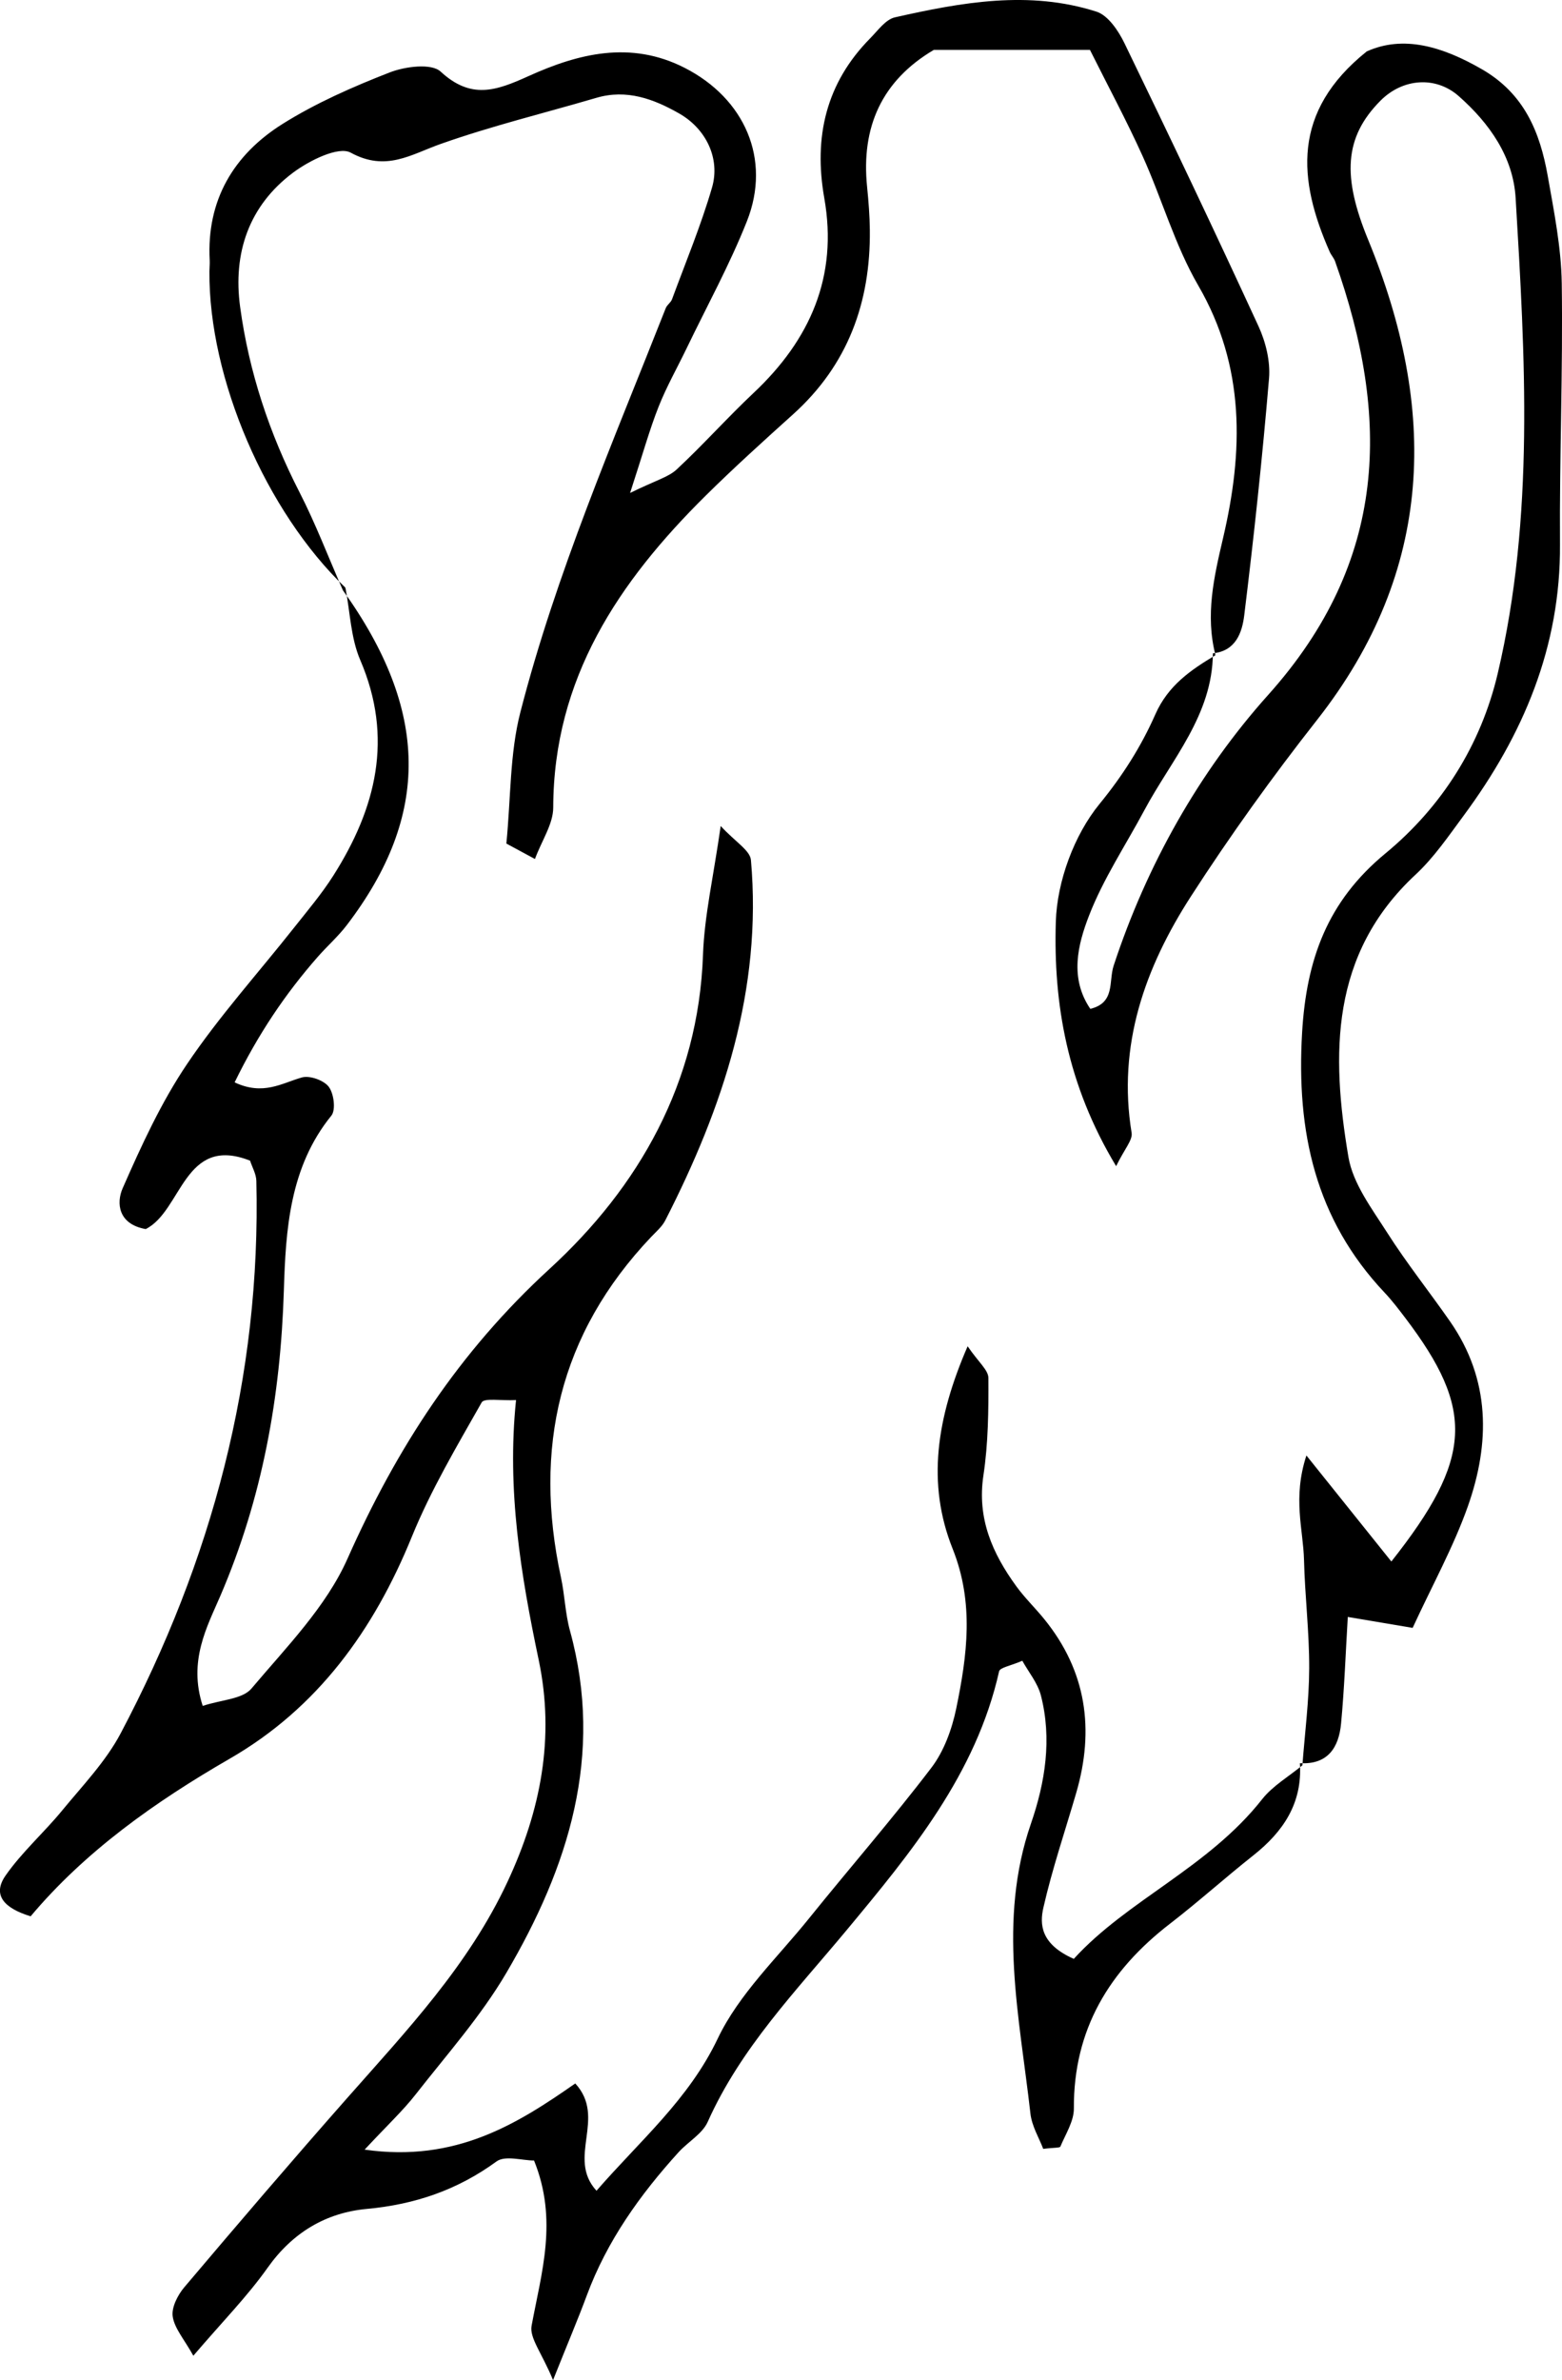 <svg version="1.1" id="Layer_1" xmlns="http://www.w3.org/2000/svg" xmlns:xlink="http://www.w3.org/1999/xlink" x="0px" y="0px" width="68.917" height="104.977" viewBox="0 0 68.917 104.977" enable-background="new 0 0 68.917 104.977" xml:space="preserve">
<path fill-rule="evenodd" clip-rule="evenodd" d="M57.353,77.768c0.116,1.762-0.733,3.021-2.056,4.068  c-1.24,0.982-2.419,2.043-3.672,3.01c-2.685,2.068-4.265,4.67-4.245,8.156c0.003,0.559-0.365,1.127-0.595,1.676  c-0.027,0.064-0.268,0.041-0.757,0.102c-0.176-0.467-0.502-0.998-0.565-1.559c-0.48-4.258-1.454-8.514,0.022-12.783  c0.632-1.828,0.934-3.736,0.44-5.658c-0.142-0.551-0.547-1.035-0.82-1.529c-0.515,0.225-0.986,0.297-1.024,0.467  c-1.018,4.533-3.887,7.998-6.73,11.418c-2.236,2.689-4.671,5.195-6.125,8.451c-0.237,0.531-0.867,0.879-1.286,1.34  c-1.705,1.879-3.162,3.918-4.052,6.322c-0.381,1.029-0.813,2.041-1.487,3.729c-0.499-1.203-1.046-1.859-0.947-2.395  c0.434-2.35,1.172-4.66,0.108-7.289c-0.52,0-1.275-0.236-1.655,0.041c-1.727,1.26-3.601,1.898-5.726,2.094  c-1.8,0.166-3.274,1.043-4.372,2.592c-0.899,1.27-2.006,2.393-3.279,3.883c-0.41-0.736-0.833-1.207-0.91-1.729  c-0.06-0.4,0.22-0.947,0.511-1.291c2.362-2.791,4.739-5.57,7.158-8.313c2.639-2.992,5.383-5.879,7.104-9.574  c1.468-3.148,2.094-6.359,1.375-9.781c-0.785-3.736-1.411-7.488-1-11.463c-0.678,0.035-1.4-0.102-1.517,0.105  c-1.097,1.936-2.243,3.867-3.08,5.922c-1.677,4.119-4.158,7.555-8.032,9.789c-3.313,1.912-6.384,4.094-8.787,6.953  c-1.155-0.35-1.71-0.93-1.108-1.795c0.72-1.035,1.694-1.891,2.499-2.873c0.904-1.1,1.923-2.158,2.58-3.4  c4.026-7.615,6.198-15.709,5.987-24.373c-0.007-0.299-0.182-0.594-0.277-0.888c-2.923-1.151-2.996,2.211-4.604,3.018  c-1.218-0.215-1.303-1.15-1.018-1.799c0.828-1.885,1.698-3.787,2.844-5.484c1.42-2.106,3.139-4.012,4.719-6.011  c0.594-0.752,1.219-1.488,1.731-2.294c1.889-2.974,2.667-6.075,1.188-9.514c-0.419-0.975-0.446-2.118-0.652-3.185l-0.124,0.095  c3.82,5.313,3.884,9.938,0.185,14.784c-0.381,0.499-0.861,0.922-1.278,1.396c-1.437,1.636-2.637,3.418-3.672,5.541  c1.268,0.596,2.085,0.031,2.968-0.217c0.346-0.098,0.969,0.125,1.186,0.413c0.225,0.299,0.317,1.02,0.114,1.271  c-1.844,2.272-2.013,5.032-2.096,7.709C12.38,61.6,11.58,66.07,9.718,70.398c-0.577,1.344-1.422,2.857-0.774,4.844  c0.826-0.273,1.756-0.295,2.151-0.766c1.531-1.816,3.292-3.6,4.235-5.723c2.167-4.877,4.917-9.121,8.922-12.791  c3.926-3.599,6.566-8.202,6.765-13.845c0.061-1.73,0.462-3.448,0.781-5.684c0.642,0.698,1.296,1.073,1.334,1.502  c0.506,5.706-1.228,10.903-3.78,15.894c-0.141,0.275-0.401,0.496-0.621,0.727c-4.065,4.281-5.208,9.332-3.981,15.018  c0.168,0.779,0.188,1.594,0.399,2.357c1.512,5.492-0.073,10.432-2.81,15.09c-1.122,1.91-2.625,3.6-3.997,5.354  c-0.563,0.721-1.24,1.35-2.254,2.438c4.034,0.578,6.75-1.146,9.294-2.918c1.399,1.529-0.396,3.275,0.936,4.732  c1.934-2.225,4.069-4.025,5.35-6.713c0.935-1.963,2.634-3.568,4.03-5.303c1.789-2.221,3.667-4.373,5.395-6.641  c0.557-0.73,0.908-1.701,1.097-2.613c0.483-2.342,0.797-4.652-0.159-7.047c-1.148-2.873-0.714-5.762,0.662-8.93  c0.478,0.701,0.913,1.047,0.916,1.396c0.008,1.434-0.006,2.885-0.219,4.297c-0.287,1.9,0.394,3.439,1.451,4.893  c0.371,0.51,0.832,0.955,1.23,1.445c1.867,2.297,2.227,4.875,1.413,7.668c-0.491,1.684-1.059,3.352-1.448,5.059  c-0.167,0.729-0.133,1.609,1.341,2.262c2.355-2.588,5.931-4.02,8.308-7.039c0.47-0.596,1.18-1.004,1.779-1.5L57.353,77.768z"/>
<path fill-rule="evenodd" clip-rule="evenodd" d="M53.514,28.814c-0.018,2.738-1.831,4.692-3.021,6.918  c-0.825,1.543-1.81,3.022-2.439,4.641c-0.505,1.297-0.87,2.77,0.052,4.125c1.109-0.271,0.801-1.207,1.029-1.904  c1.46-4.443,3.777-8.551,6.821-11.947c5.288-5.901,5.396-12.223,2.949-19.121c-0.053-0.148-0.172-0.271-0.236-0.417  c-1.401-3.172-1.69-6.178,1.633-8.841c1.612-0.726,3.328-0.226,5.087,0.79c1.868,1.079,2.557,2.775,2.899,4.705  c0.277,1.568,0.595,3.155,0.618,4.738c0.056,3.835-0.104,7.674-0.078,11.51c0.031,4.521-1.623,8.412-4.252,11.966  c-0.664,0.897-1.306,1.843-2.116,2.596c-3.775,3.507-3.73,7.934-2.966,12.459c0.199,1.178,1.038,2.282,1.711,3.338  c0.857,1.346,1.858,2.6,2.771,3.912c1.788,2.568,1.774,5.365,0.785,8.164c-0.631,1.781-1.56,3.459-2.434,5.355  c-0.847-0.143-1.735-0.293-2.861-0.482c-0.097,1.609-0.151,3.16-0.297,4.703c-0.099,1.051-0.582,1.82-1.816,1.746l0.11,0.094  c0.107-1.426,0.295-2.854,0.3-4.281c0.006-1.592-0.19-3.186-0.229-4.779c-0.033-1.34-0.51-2.723,0.106-4.605  c1.466,1.828,2.585,3.225,3.748,4.676c3.597-4.549,3.684-6.701,0.61-10.748c-0.29-0.381-0.582-0.766-0.91-1.113  c-3.06-3.242-3.896-7.099-3.638-11.47c0.191-3.23,1.115-5.787,3.677-7.901c2.48-2.046,4.21-4.771,4.954-7.936  c1.629-6.926,1.209-13.96,0.79-20.972c-0.108-1.812-1.152-3.294-2.509-4.492c-1.014-0.896-2.467-0.789-3.448,0.194  c-1.622,1.625-1.688,3.375-0.552,6.135c3.064,7.447,2.946,14.57-2.255,21.187c-1.969,2.505-3.837,5.104-5.563,7.78  c-2.029,3.146-3.249,6.566-2.616,10.43c0.052,0.32-0.314,0.708-0.683,1.469c-2.167-3.595-2.773-7.182-2.661-10.788  c0.055-1.776,0.81-3.821,1.928-5.188c1.023-1.25,1.839-2.539,2.463-3.953c0.563-1.273,1.558-1.955,2.652-2.608L53.514,28.814z"/>
<path fill-rule="evenodd" clip-rule="evenodd" d="M15.243,25.924c-3.512-3.358-6.043-9.245-6.003-13.961  c0.001-0.159,0.02-0.319,0.012-0.479c-0.143-2.654,1.055-4.661,3.214-6.017c1.473-0.924,3.099-1.637,4.724-2.271  c0.679-0.265,1.842-0.416,2.25-0.039c1.344,1.239,2.441,0.852,3.881,0.199c2.185-0.989,4.496-1.583,6.884-0.365  c2.641,1.346,3.838,4.02,2.749,6.768c-0.76,1.918-1.762,3.739-2.659,5.603c-0.414,0.859-0.888,1.694-1.238,2.579  c-0.397,1.003-0.685,2.05-1.257,3.802c1.125-0.554,1.687-0.694,2.058-1.039c1.167-1.086,2.231-2.281,3.392-3.374  c2.497-2.348,3.729-5.138,3.118-8.593c-0.476-2.692,0.075-5.075,2.032-7.054c0.336-0.34,0.674-0.825,1.085-0.918  c2.942-0.664,5.922-1.202,8.892-0.251c0.515,0.165,0.972,0.848,1.237,1.396c2.01,4.142,3.987,8.298,5.912,12.479  c0.32,0.696,0.528,1.547,0.465,2.299c-0.293,3.49-0.667,6.975-1.094,10.451c-0.091,0.743-0.365,1.579-1.382,1.675l0.113,0.081  c-0.455-1.765-0.069-3.438,0.338-5.176c0.889-3.798,0.985-7.538-1.098-11.127c-1.031-1.776-1.601-3.817-2.453-5.704  c-0.713-1.577-1.535-3.105-2.326-4.689c-2.465,0-4.671,0-6.886,0C38.9,3.56,37.989,5.61,38.257,8.242  c0.064,0.635,0.115,1.273,0.121,1.91c0.033,3.188-0.969,5.944-3.384,8.12c-1.305,1.176-2.609,2.354-3.857,3.588  c-3.84,3.797-6.714,8.064-6.728,13.76c-0.002,0.725-0.502,1.446-0.807,2.268c-0.571-0.309-0.964-0.52-1.261-0.681  c0.199-2.009,0.148-3.966,0.617-5.789c1.578-6.135,4.099-11.948,6.416-17.828c0.056-0.144,0.223-0.244,0.276-0.389  c0.604-1.638,1.278-3.256,1.765-4.929c0.373-1.282-0.266-2.592-1.446-3.265c-1.124-0.641-2.316-1.086-3.657-0.692  c-2.289,0.672-4.614,1.237-6.859,2.03c-1.326,0.469-2.421,1.239-3.979,0.388c-0.541-0.296-1.833,0.35-2.544,0.882  c-1.947,1.458-2.66,3.542-2.335,5.925c0.39,2.866,1.29,5.577,2.614,8.161c0.717,1.397,1.279,2.876,1.912,4.318L15.243,25.924z"/>
<g>
</g>
<g>
</g>
<g>
</g>
<g>
</g>
<g>
</g>
<g>
</g>
</svg>